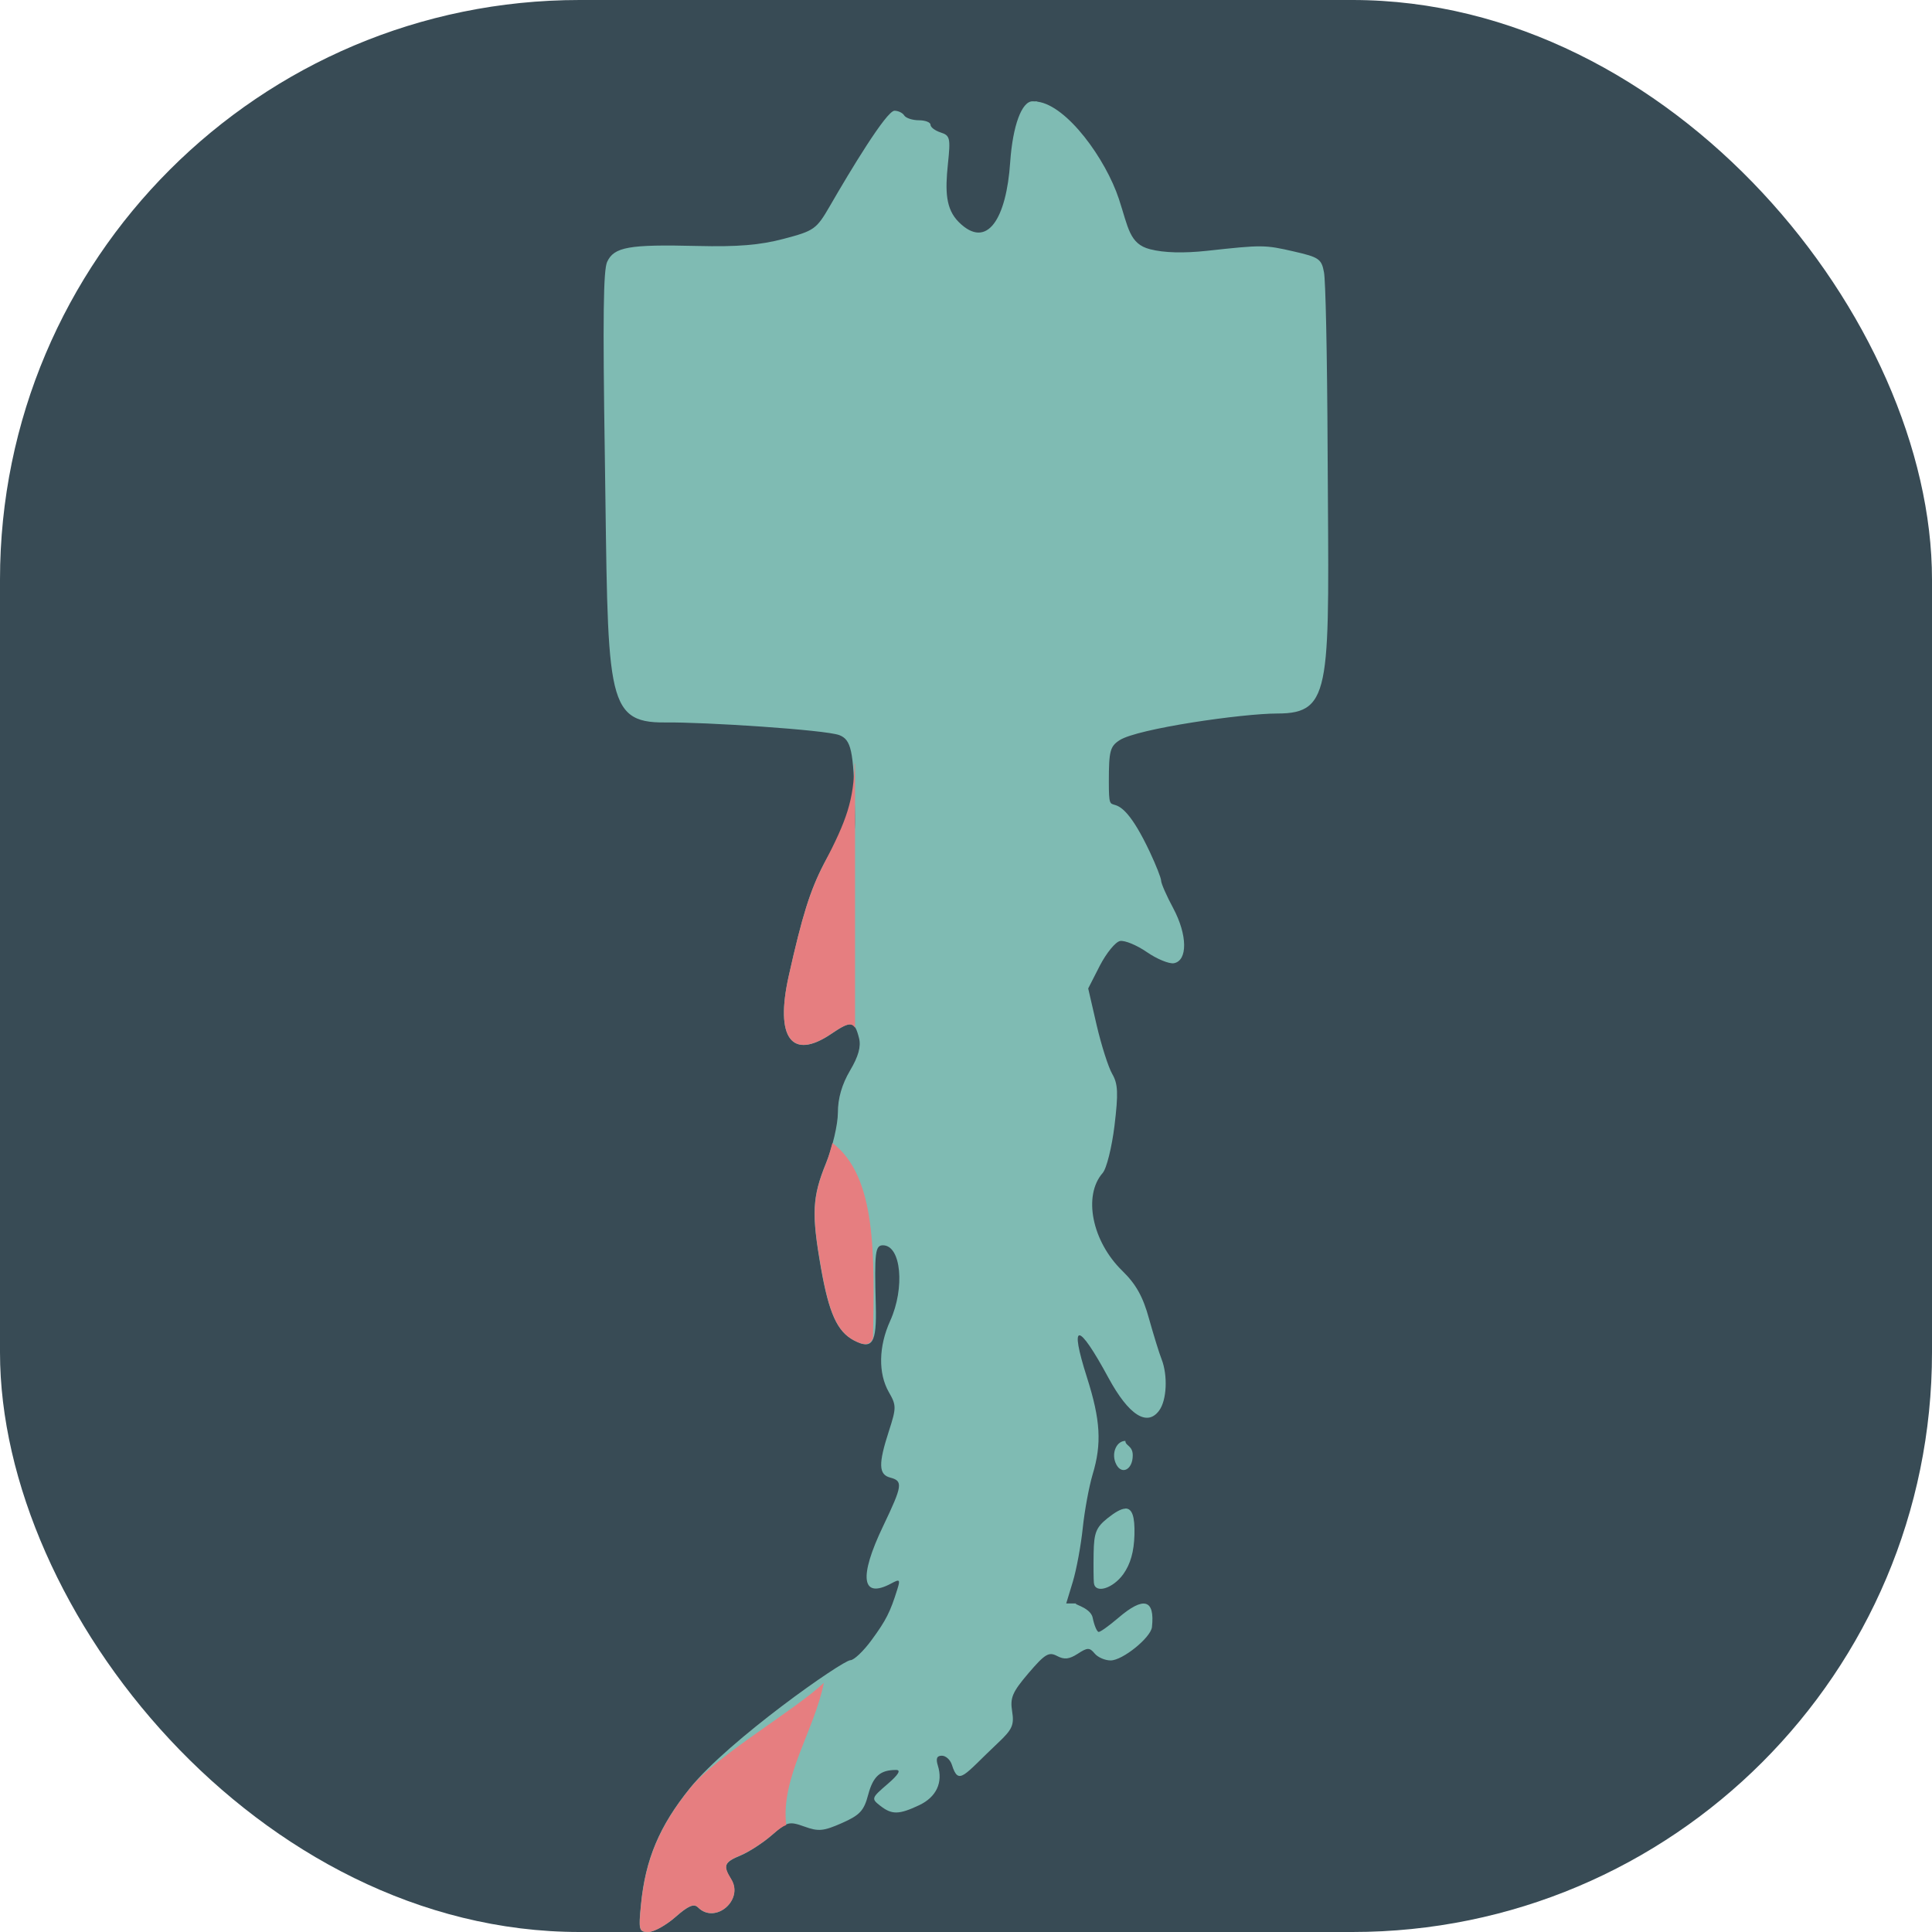 <svg xmlns="http://www.w3.org/2000/svg" width="16" height="16" version="1">
 <rect style="fill:#384b55" width="16" height="16" x="0" y="0" rx="4.8" ry="4.8"/>
 <path style="fill:#7fbbb3" d="m 8.551,0.839 c -0.09,0 -0.164,0.203 -0.185,0.503 C 8.335,1.808 8.176,2.074 7.94,1.839 7.831,1.73 7.827,1.583 7.85,1.36 7.873,1.143 7.868,1.122 7.79,1.097 7.744,1.082 7.706,1.054 7.706,1.033 c 0,-0.02 -0.043,-0.037 -0.096,-0.037 -0.053,0 -0.107,-0.018 -0.121,-0.039 -0.013,-0.022 -0.05,-0.04 -0.081,-0.04 -0.067,0 -0.368,0.499 -0.534,0.787 -0.113,0.195 -0.13,0.207 -0.384,0.274 -0.197,0.052 -0.382,0.067 -0.716,0.059 -0.566,-0.014 -0.689,0.008 -0.746,0.132 -0.031,0.068 -0.037,0.447 -0.019,1.611 0.029,1.97 -0.007,2.208 0.498,2.203 0.325,-0.004 1.329,0.061 1.444,0.105 0.098,0.038 0.118,0.129 0.128,0.59 0.01,0.469 -0.021,0.026 -0.256,0.476 C 6.709,7.375 6.644,7.582 6.532,8.083 6.417,8.597 6.556,8.785 6.886,8.561 7.05,8.449 7.078,8.454 7.114,8.597 c 0.018,0.07 -0.005,0.152 -0.075,0.27 -0.067,0.114 -0.1,0.229 -0.1,0.347 0,0.098 -0.044,0.286 -0.099,0.42 -0.114,0.28 -0.12,0.417 -0.042,0.864 0.066,0.376 0.135,0.528 0.271,0.601 0.156,0.083 0.192,0.026 0.184,-0.287 -0.012,-0.44 -0.005,-0.499 0.059,-0.499 0.151,0 0.184,0.352 0.06,0.626 -0.096,0.211 -0.1,0.435 -0.011,0.59 0.063,0.11 0.063,0.129 0,0.324 -0.088,0.271 -0.085,0.359 0.012,0.384 0.107,0.028 0.101,0.066 -0.059,0.401 -0.204,0.425 -0.179,0.607 0.066,0.476 0.072,-0.039 0.077,-0.034 0.051,0.049 -0.059,0.188 -0.092,0.254 -0.212,0.418 -0.067,0.092 -0.147,0.168 -0.176,0.168 -0.064,0 -1.008,0.662 -1.328,1.058 -0.254,0.314 -0.371,0.591 -0.407,0.966 -0.021,0.212 -0.017,0.227 0.061,0.227 0.046,0 0.147,-0.056 0.225,-0.124 0.107,-0.094 0.153,-0.113 0.187,-0.079 0.142,0.142 0.381,-0.062 0.274,-0.233 -0.07,-0.113 -0.059,-0.141 0.079,-0.198 0.069,-0.029 0.186,-0.105 0.26,-0.17 0.125,-0.11 0.142,-0.114 0.268,-0.069 0.116,0.042 0.158,0.038 0.31,-0.029 0.149,-0.066 0.183,-0.102 0.218,-0.235 0.041,-0.153 0.099,-0.205 0.231,-0.205 0.043,0 0.02,0.039 -0.072,0.118 -0.133,0.114 -0.134,0.12 -0.06,0.178 0.097,0.076 0.155,0.075 0.323,-0.004 0.142,-0.067 0.199,-0.188 0.155,-0.328 -0.018,-0.058 -0.009,-0.082 0.033,-0.082 0.033,0 0.07,0.034 0.083,0.075 0.057,0.179 0.096,0.088 0.384,-0.183 0.117,-0.11 0.133,-0.147 0.115,-0.26 -0.018,-0.112 0.002,-0.159 0.136,-0.316 0.136,-0.159 0.168,-0.178 0.236,-0.142 0.06,0.032 0.101,0.027 0.171,-0.018 0.081,-0.053 0.098,-0.053 0.14,-0.003 0.026,0.032 0.086,0.058 0.133,0.058 0.099,0 0.332,-0.189 0.342,-0.276 0.025,-0.231 -0.068,-0.257 -0.278,-0.077 -0.075,0.064 -0.148,0.117 -0.163,0.117 -0.014,0 -0.037,-0.053 -0.05,-0.118 -0.019,-0.093 -0.199,-0.118 -0.121,-0.118 h -0.098 l 0.055,-0.181 c 0.03,-0.1 0.067,-0.3 0.082,-0.444 0.015,-0.145 0.052,-0.343 0.081,-0.441 0.078,-0.257 0.066,-0.453 -0.046,-0.805 -0.149,-0.467 -0.076,-0.466 0.178,0.003 0.167,0.308 0.32,0.407 0.42,0.27 0.063,-0.086 0.072,-0.29 0.02,-0.424 -0.02,-0.05 -0.066,-0.2 -0.104,-0.335 C 9.466,10.739 9.408,10.635 9.294,10.524 9.043,10.279 8.968,9.901 9.132,9.714 9.164,9.678 9.208,9.501 9.23,9.321 9.262,9.053 9.259,8.977 9.211,8.894 9.179,8.839 9.121,8.657 9.082,8.49 L 9.012,8.186 9.109,7.996 c 0.054,-0.104 0.129,-0.196 0.167,-0.203 0.038,-0.007 0.138,0.034 0.222,0.092 0.084,0.058 0.185,0.099 0.224,0.092 0.115,-0.022 0.112,-0.234 -0.005,-0.454 -0.056,-0.104 -0.101,-0.207 -0.101,-0.229 0,-0.022 -0.042,-0.128 -0.093,-0.237 C 9.216,6.405 9.183,6.865 9.183,6.473 9.183,6.22 9.193,6.181 9.272,6.13 9.42,6.034 10.289,5.909 10.578,5.909 c 0.463,0 0.427,-0.22 0.417,-2.135 C 10.991,2.865 10.977,2.324 10.965,2.257 10.945,2.145 10.923,2.13 10.717,2.083 10.475,2.027 10.453,2.027 9.997,2.077 9.801,2.098 9.641,2.094 9.524,2.064 9.352,2.02 9.344,1.883 9.266,1.647 9.157,1.318 8.838,0.874 8.592,0.842 c -0.004,-0.002 -0.007,-0.003 -0.012,-0.003 -0.002,0 -0.004,5.7429e-4 -0.006,8.6571e-4 C 8.567,0.839 8.559,0.839 8.551,0.839 Z M 9.32,11.933 c -0.071,0 -0.115,0.094 -0.083,0.178 0.042,0.11 0.144,0.068 0.144,-0.059 0,-0.08 -0.061,-0.078 -0.061,-0.118 z m -0.001,0.561 c -0.035,0.001 -0.084,0.029 -0.148,0.08 -0.094,0.076 -0.111,0.12 -0.114,0.287 -0.002,0.109 -5.143e-4,0.22 0.002,0.247 0.009,0.093 0.157,0.049 0.244,-0.072 0.059,-0.083 0.088,-0.185 0.092,-0.325 0.004,-0.15 -0.018,-0.22 -0.076,-0.218 z"/>
 <path style="fill:#e67e80" d="M 7.077,6.324 C 7.069,6.625 7.016,6.787 6.823,7.155 6.709,7.375 6.644,7.581 6.532,8.082 6.417,8.597 6.557,8.784 6.886,8.56 7.004,8.48 7.05,8.463 7.081,8.511 V 6.324 Z m -0.183,3.141 c -0.016,0.058 -0.032,0.119 -0.053,0.17 -0.114,0.28 -0.12,0.417 -0.041,0.864 0.066,0.376 0.134,0.528 0.271,0.601 0.087,0.046 0.133,0.042 0.159,-0.018 0.011,-0.675 0.033,-1.338 -0.336,-1.616 z M 6.823,13.936 C 6.59,14.159 5.934,14.538 5.717,14.807 c -0.254,0.314 -0.371,0.591 -0.408,0.966 -0.021,0.212 -0.016,0.227 0.061,0.227 0.046,0 0.146,-0.056 0.224,-0.125 0.107,-0.094 0.153,-0.113 0.187,-0.079 0.142,0.142 0.382,-0.062 0.275,-0.234 -0.07,-0.113 -0.06,-0.141 0.079,-0.198 0.069,-0.029 0.187,-0.105 0.26,-0.169 0.055,-0.048 0.085,-0.069 0.116,-0.081 -0.047,-0.393 0.235,-0.786 0.312,-1.179 z"/>
</svg>

